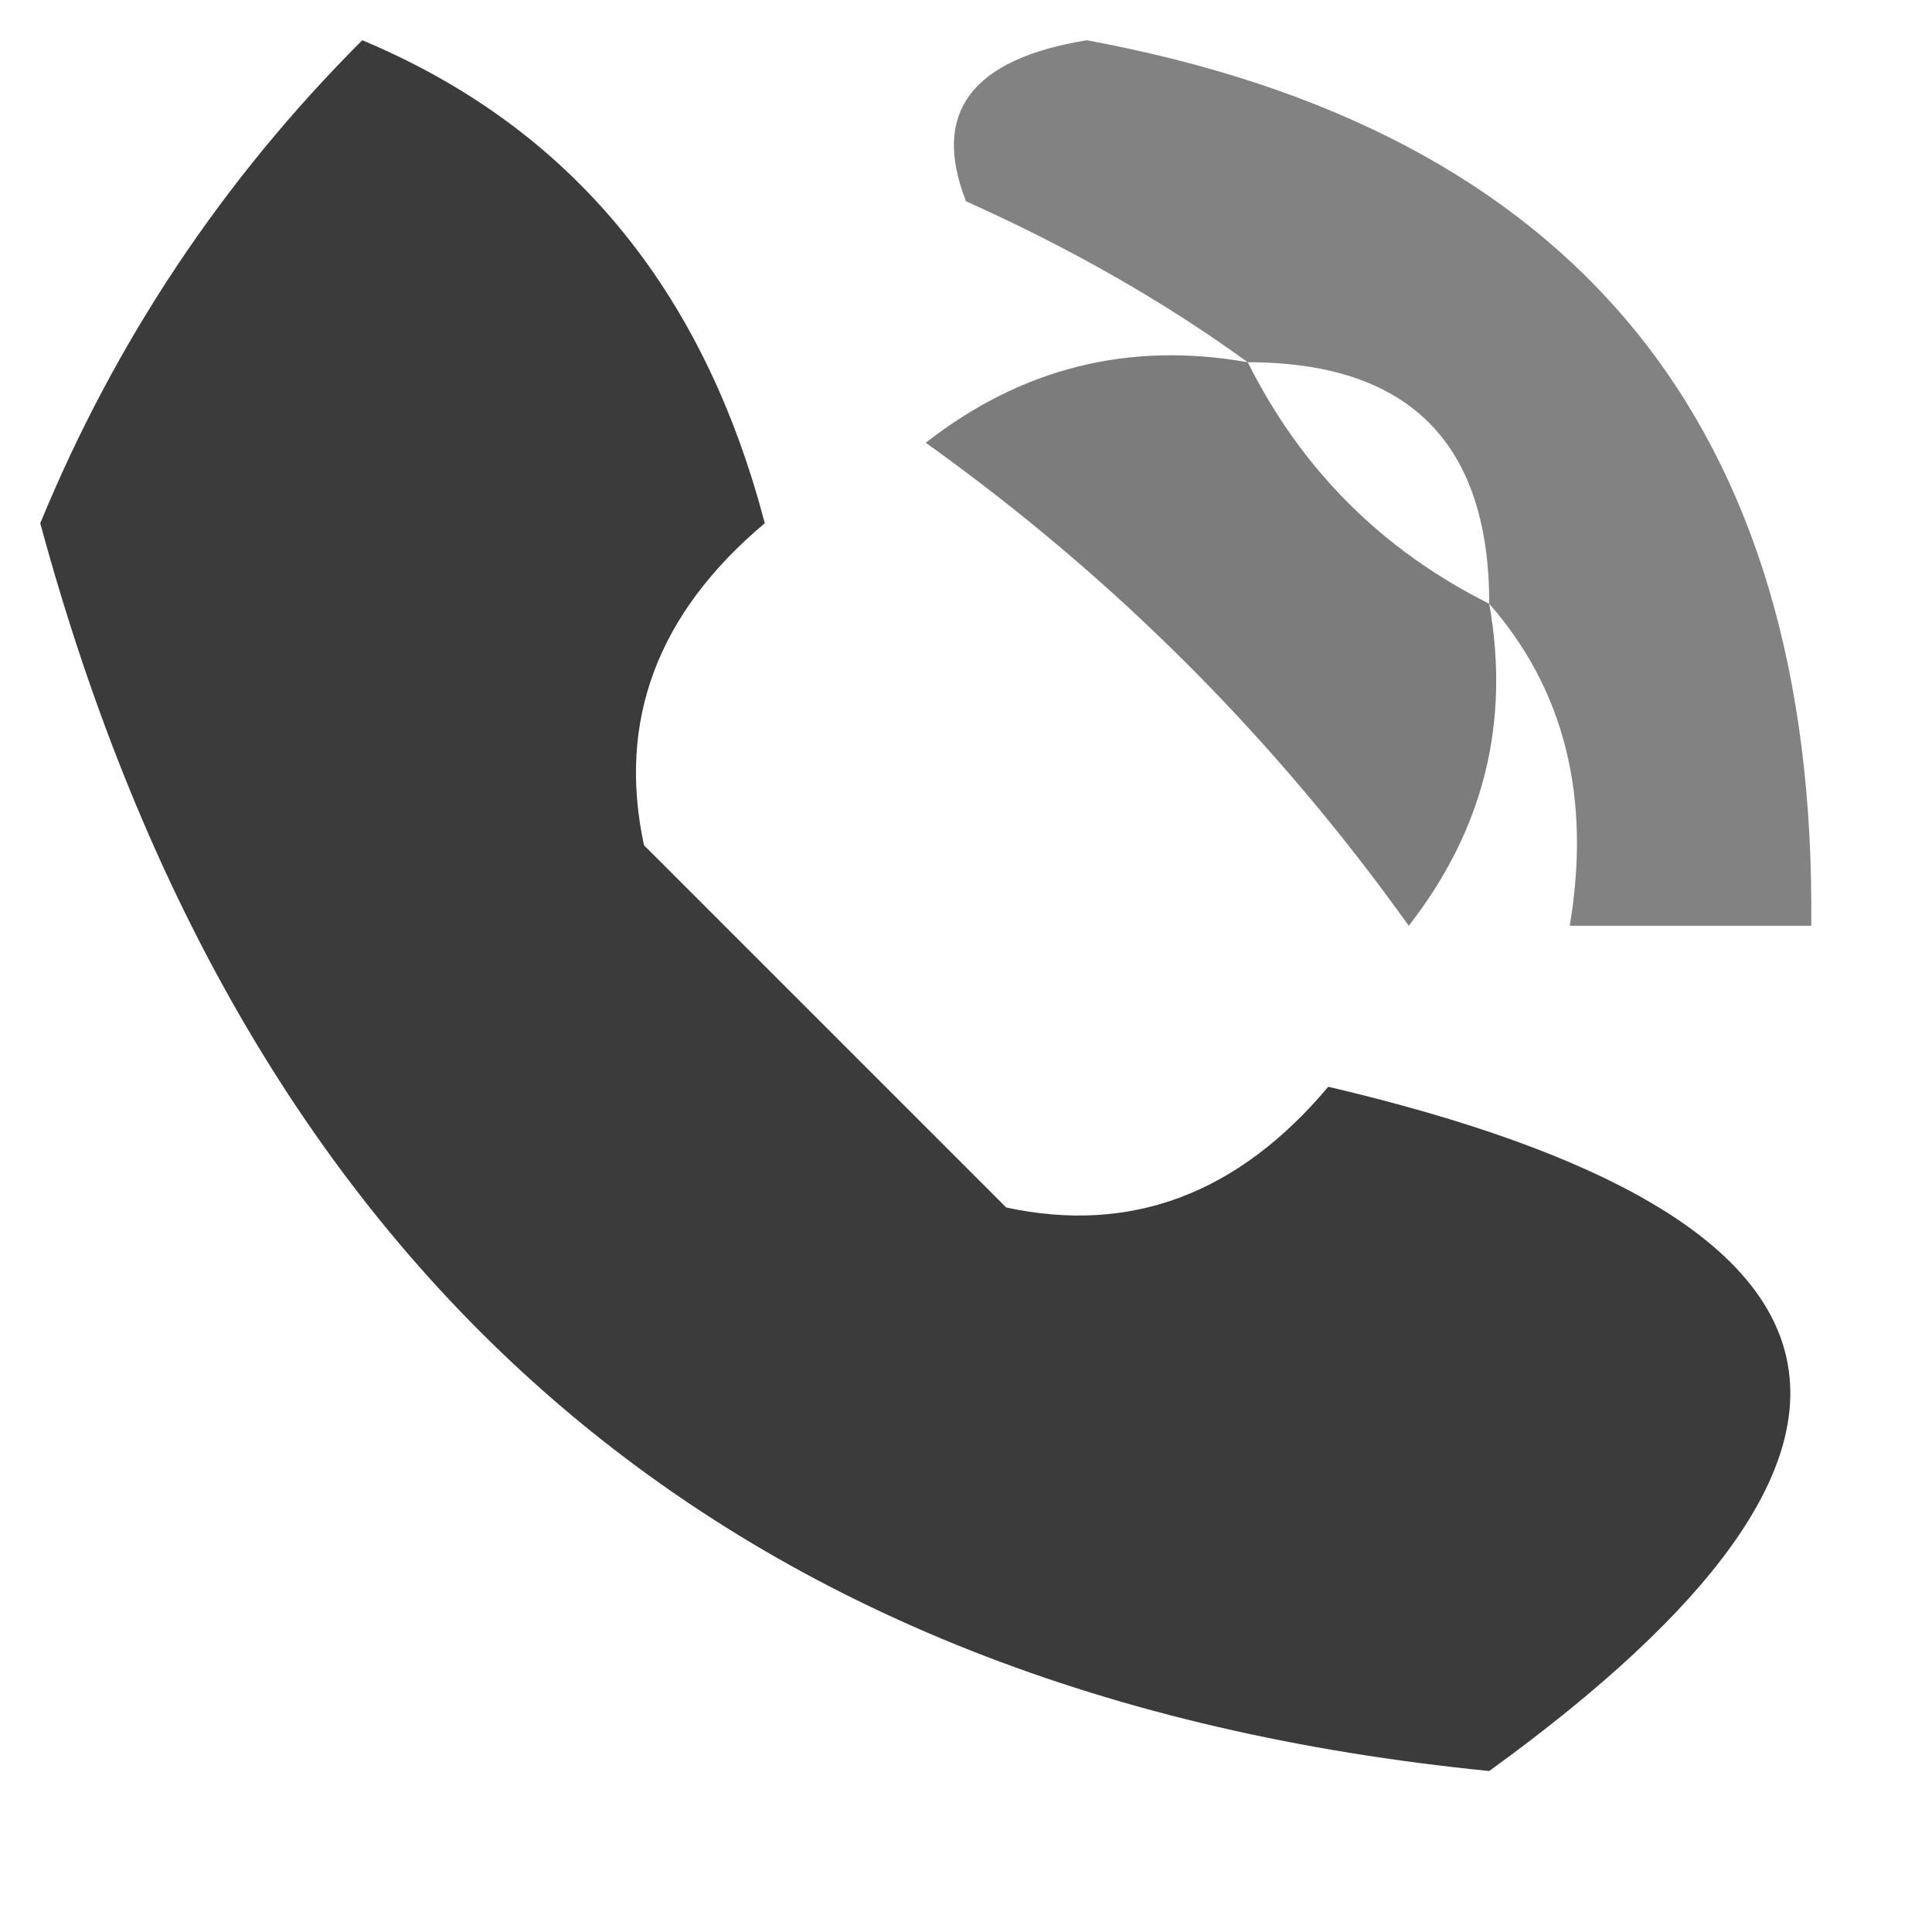 <?xml version="1.0" encoding="UTF-8"?>
<!DOCTYPE svg PUBLIC "-//W3C//DTD SVG 1.1//EN" "http://www.w3.org/Graphics/SVG/1.1/DTD/svg11.dtd">
<svg xmlns="http://www.w3.org/2000/svg" version="1.1" width="24px" height="24px" style="shape-rendering:geometricPrecision; text-rendering:geometricPrecision; image-rendering:optimizeQuality; fill-rule:evenodd; clip-rule:evenodd" xmlns:xlink="http://www.w3.org/1999/xlink">
<g><path style="opacity:0.768" fill="#000000" d="M 4.5,0.5 C 7.068,1.574 8.735,3.574 9.5,6.5C 8.167,7.62 7.667,8.953 8,10.5C 9.5,12 11,13.5 12.5,15C 14.047,15.333 15.38,14.833 16.5,13.5C 23.416,15.123 24.082,17.957 18.5,22C 9.05,21.062 3.05,15.896 0.5,6.5C 1.432,4.235 2.765,2.235 4.5,0.5 Z"/></g>
<g><path style="opacity:0.49" fill="#000000" d="M 18.5,7.5 C 18.5,5.5 17.5,4.5 15.5,4.5C 14.469,3.751 13.302,3.085 12,2.5C 11.568,1.4 12.068,0.733 13.5,0.5C 19.566,1.621 22.566,5.288 22.5,11.5C 21.5,11.5 20.5,11.5 19.5,11.5C 19.768,9.901 19.434,8.568 18.5,7.5 Z"/></g>
<g><path style="opacity:0.514" fill="#000000" d="M 15.5,4.5 C 16.167,5.833 17.167,6.833 18.5,7.5C 18.762,8.978 18.429,10.311 17.5,11.5C 15.833,9.167 13.833,7.167 11.5,5.5C 12.689,4.571 14.022,4.238 15.5,4.5 Z"/></g>
</svg>
